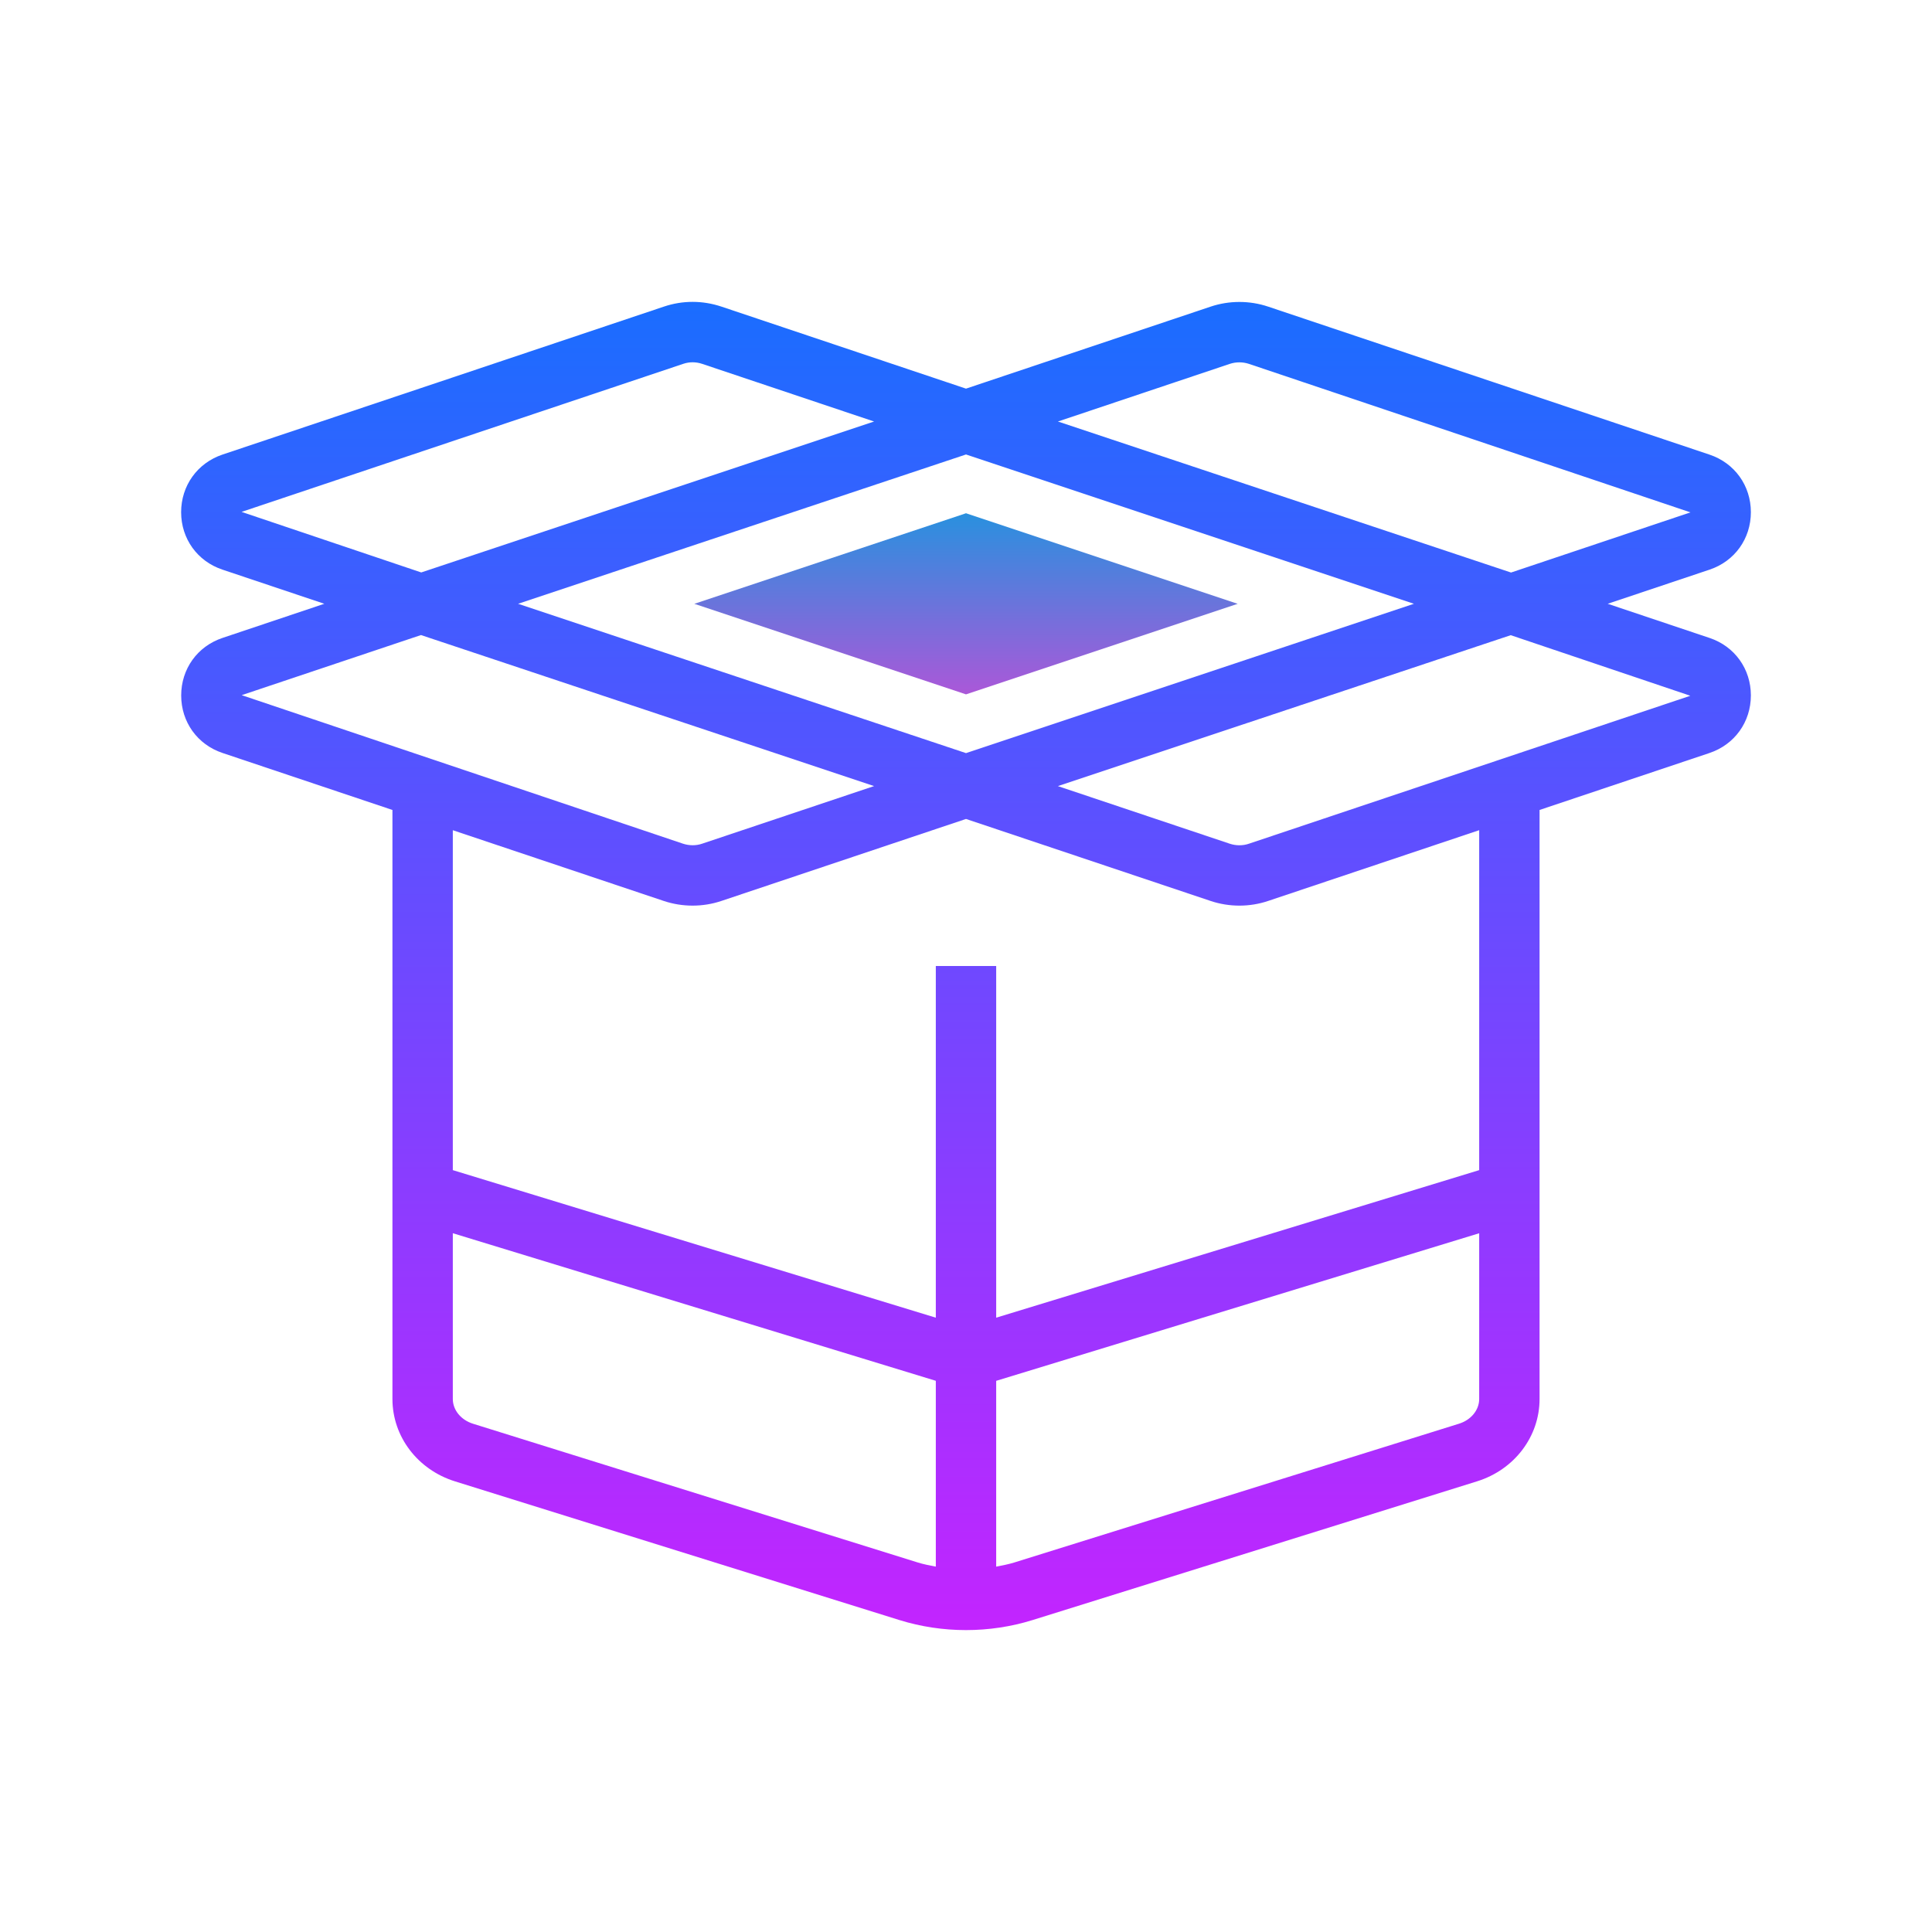 <svg xmlns="http://www.w3.org/2000/svg" xmlns:xlink="http://www.w3.org/1999/xlink" viewBox="0,0,256,256" width="64px" height="64px" fill-rule="nonzero"><defs><linearGradient x1="32" y1="16.501" x2="32" y2="23.293" gradientUnits="userSpaceOnUse" id="color-1"><stop offset="0" stop-color="#1e95df"></stop><stop offset="1" stop-color="#b155d8"></stop></linearGradient><linearGradient x1="32" y1="10.001" x2="32" y2="55.262" gradientUnits="userSpaceOnUse" id="color-2"><stop offset="0" stop-color="#1a6dff"></stop><stop offset="1" stop-color="#c822ff"></stop></linearGradient></defs><g fill="none" fill-rule="nonzero" stroke="none" stroke-width="1" stroke-linecap="butt" stroke-linejoin="miter" stroke-miterlimit="10" stroke-dasharray="" stroke-dashoffset="0" font-family="none" font-weight="none" font-size="none" text-anchor="none" style="mix-blend-mode: normal"><g transform="scale(4,4)"><path d="M23,20.002l9,-3l9,3v0l-9,3z" fill="url(#color-1)"></path><path d="M56.635,21.134l-3.378,-1.133l3.378,-1.132c0.829,-0.278 1.365,-1.025 1.365,-1.902c0,-0.88 -0.538,-1.628 -1.37,-1.907l-14.619,-4.902c-0.615,-0.207 -1.294,-0.207 -1.909,0l-8.102,2.716l-8.101,-2.717c-0.626,-0.209 -1.285,-0.209 -1.901,-0.002l-7.458,2.501c-3.608,1.21 -7.08,2.373 -7.172,2.403c-0.831,0.281 -1.368,1.03 -1.368,1.91c0.001,0.876 0.537,1.622 1.367,1.9l3.376,1.132l-3.372,1.131c-0.832,0.278 -1.369,1.026 -1.369,1.906c0,0.879 0.537,1.627 1.369,1.905l5.629,1.888v19.512c0,1.245 0.833,2.342 2.072,2.729l14.724,4.595c0.711,0.221 1.457,0.332 2.204,0.332c0.747,0 1.493,-0.111 2.204,-0.332l14.725,-4.596c1.238,-0.386 2.071,-1.483 2.071,-2.728v-19.512l5.629,-1.887c0.833,-0.28 1.371,-1.028 1.371,-1.908c0,-0.876 -0.536,-1.624 -1.365,-1.902zM40.738,12.054c0.205,-0.068 0.43,-0.068 0.635,0l14.626,4.919l-5.944,1.993l-15.01,-5.003zM17.162,20.001l14.838,-4.946l14.838,4.946l-14.838,4.947zM8.002,16.957c0.078,-0.026 3.558,-1.192 7.174,-2.405l7.459,-2.5c0.1,-0.034 0.204,-0.051 0.309,-0.051c0.106,0 0.214,0.018 0.318,0.053l5.693,1.909l-15.001,5zM13.945,21.037l15.01,5.003l-5.695,1.908c-0.203,0.07 -0.428,0.068 -0.635,0l-14.619,-4.92zM15.669,47.163c-0.4,-0.125 -0.669,-0.455 -0.669,-0.82v-5.491l16,4.889v6.155c-0.205,-0.038 -0.41,-0.078 -0.608,-0.14zM48.332,47.162l-14.724,4.595c-0.199,0.062 -0.404,0.101 -0.608,0.14v-6.155l16,-4.889v5.491c0,0.364 -0.269,0.694 -0.668,0.818zM49,38.762l-16,4.888v-11.65h-2v11.65l-16,-4.888v-11.26l6.99,2.344c0.309,0.103 0.632,0.154 0.955,0.154c0.323,0 0.646,-0.052 0.952,-0.155l8.103,-2.716l8.102,2.716c0.617,0.207 1.294,0.207 1.907,0l6.991,-2.344zM41.372,27.949c-0.203,0.07 -0.428,0.068 -0.635,0l-5.693,-1.908l15.001,-5l5.949,2.007z" fill="url(#color-2)"></path></g></g></svg>